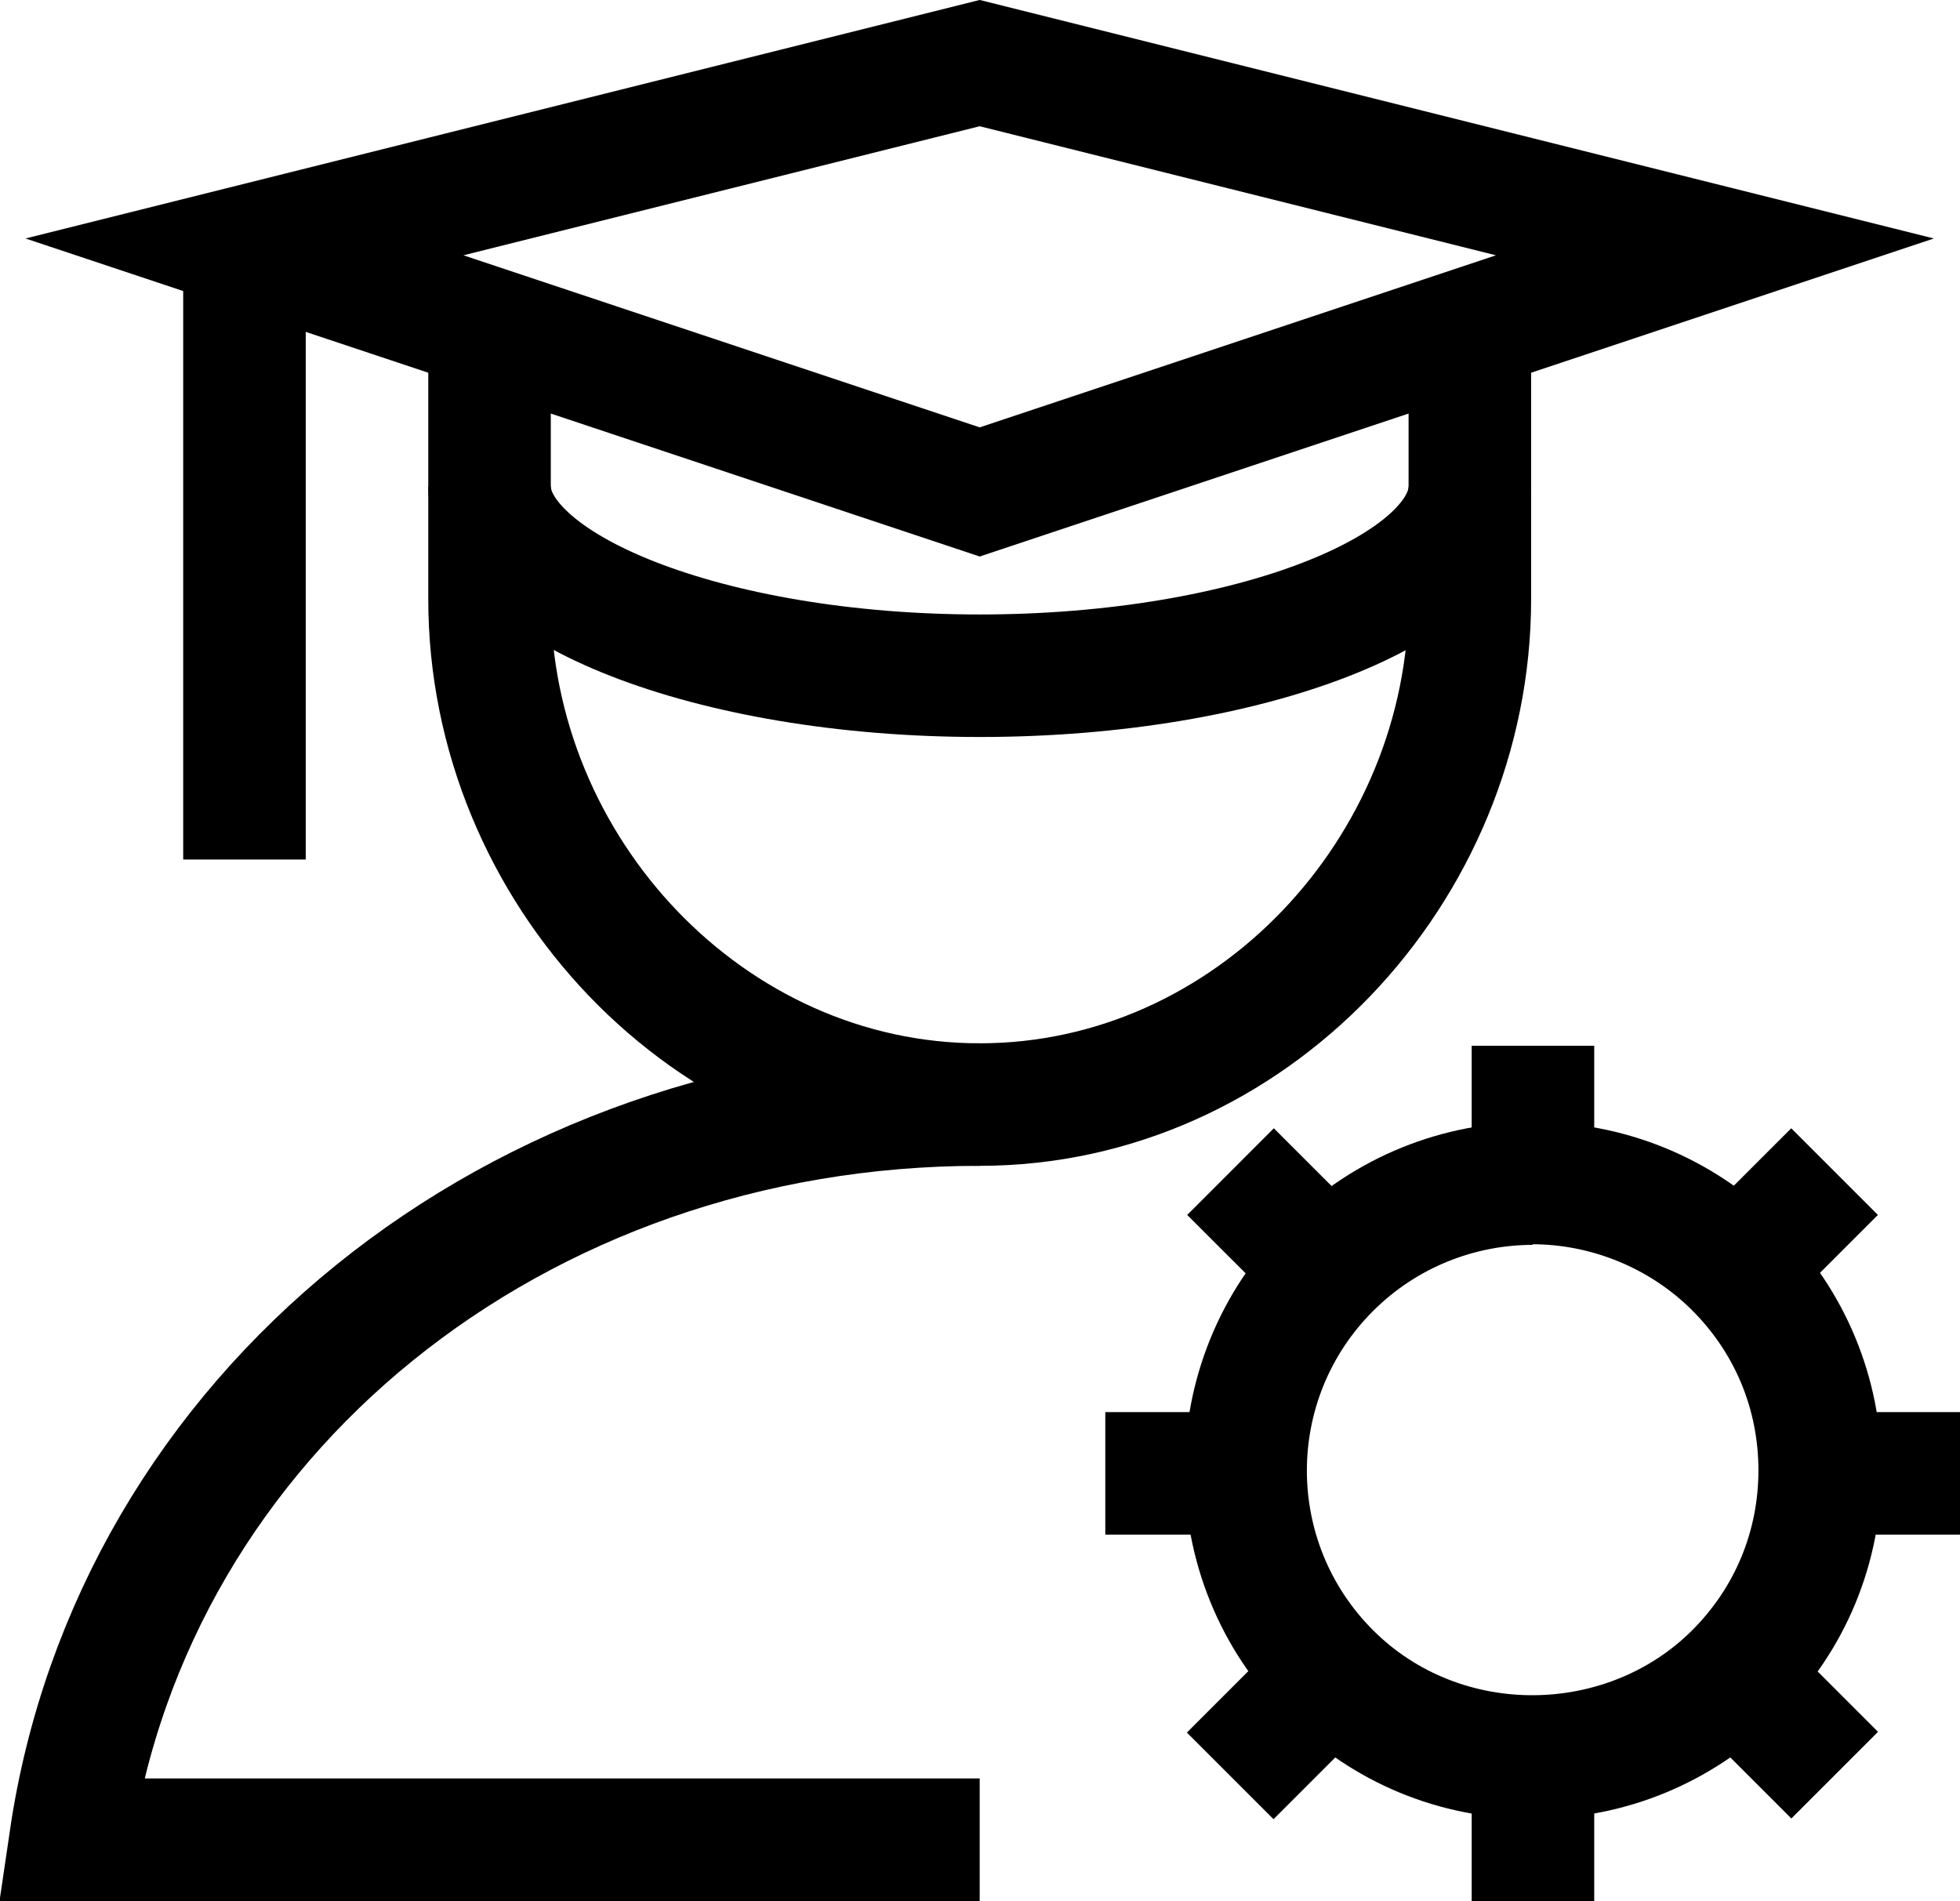 <svg xmlns="http://www.w3.org/2000/svg" id="Clienres" viewBox="0 0 31.99 31.03"><defs><style>      .cls-1 {        fill: none;        stroke: #000;        stroke-miterlimit: 10;        stroke-width: 2px;      }      .cls-2 {        fill: #000;        stroke-width: 0px;      }    </style></defs><path class="cls-1" d="M15.99,18.03c-7.57,0-13.82,5.06-14.84,12h14.84"></path><path class="cls-1" d="M23.99,5.12v4.66c0,4.42-3.58,8.25-8,8.25s-8-3.83-8-8.25v-4.66"></path><path class="cls-1" d="M23.99,7.94c0,1.66-3.58,3.09-8,3.09s-8-1.44-8-3.09"></path><polygon class="cls-1" points="15.99 8.03 3.99 4.03 15.99 1.03 27.99 4.03 15.99 8.03"></polygon><line class="cls-1" x1="3.99" y1="4.03" x2="3.99" y2="14.03"></line><g><path class="cls-2" d="M25.02,29.69c-1.52,0-2.95-.59-4.02-1.67-2.22-2.22-2.22-5.82,0-8.04,2.22-2.22,5.82-2.22,8.04,0,1.07,1.07,1.67,2.5,1.67,4.02s-.59,2.95-1.67,4.02h0c-1.07,1.07-2.5,1.67-4.02,1.67ZM25.02,20.32c-.94,0-1.89.36-2.61,1.08-1.44,1.44-1.44,3.77,0,5.21s3.82,1.39,5.21,0h0c.7-.7,1.08-1.62,1.08-2.61s-.38-1.91-1.08-2.61-1.66-1.08-2.61-1.08Z"></path><rect class="cls-2" x="24.02" y="17.07" width="2" height="2.25"></rect><rect class="cls-2" x="24.02" y="28.79" width="2" height="2.25"></rect><rect class="cls-2" x="29.75" y="23.05" width="2.25" height="2"></rect><rect class="cls-2" x="18.04" y="23.05" width="2.25" height="2"></rect><rect class="cls-2" x="28.16" y="27.07" width="2" height="2.24" transform="translate(-11.4 28.87) rotate(-45)"></rect><rect class="cls-2" x="19.87" y="18.79" width="2" height="2.25" transform="translate(-7.96 20.6) rotate(-45.01)"></rect><rect class="cls-2" x="28.03" y="18.91" width="2.24" height="2" transform="translate(-5.54 26.45) rotate(-45)"></rect><rect class="cls-2" x="19.75" y="27.19" width="2.25" height="2" transform="translate(-13.82 23.02) rotate(-45)"></rect></g></svg>